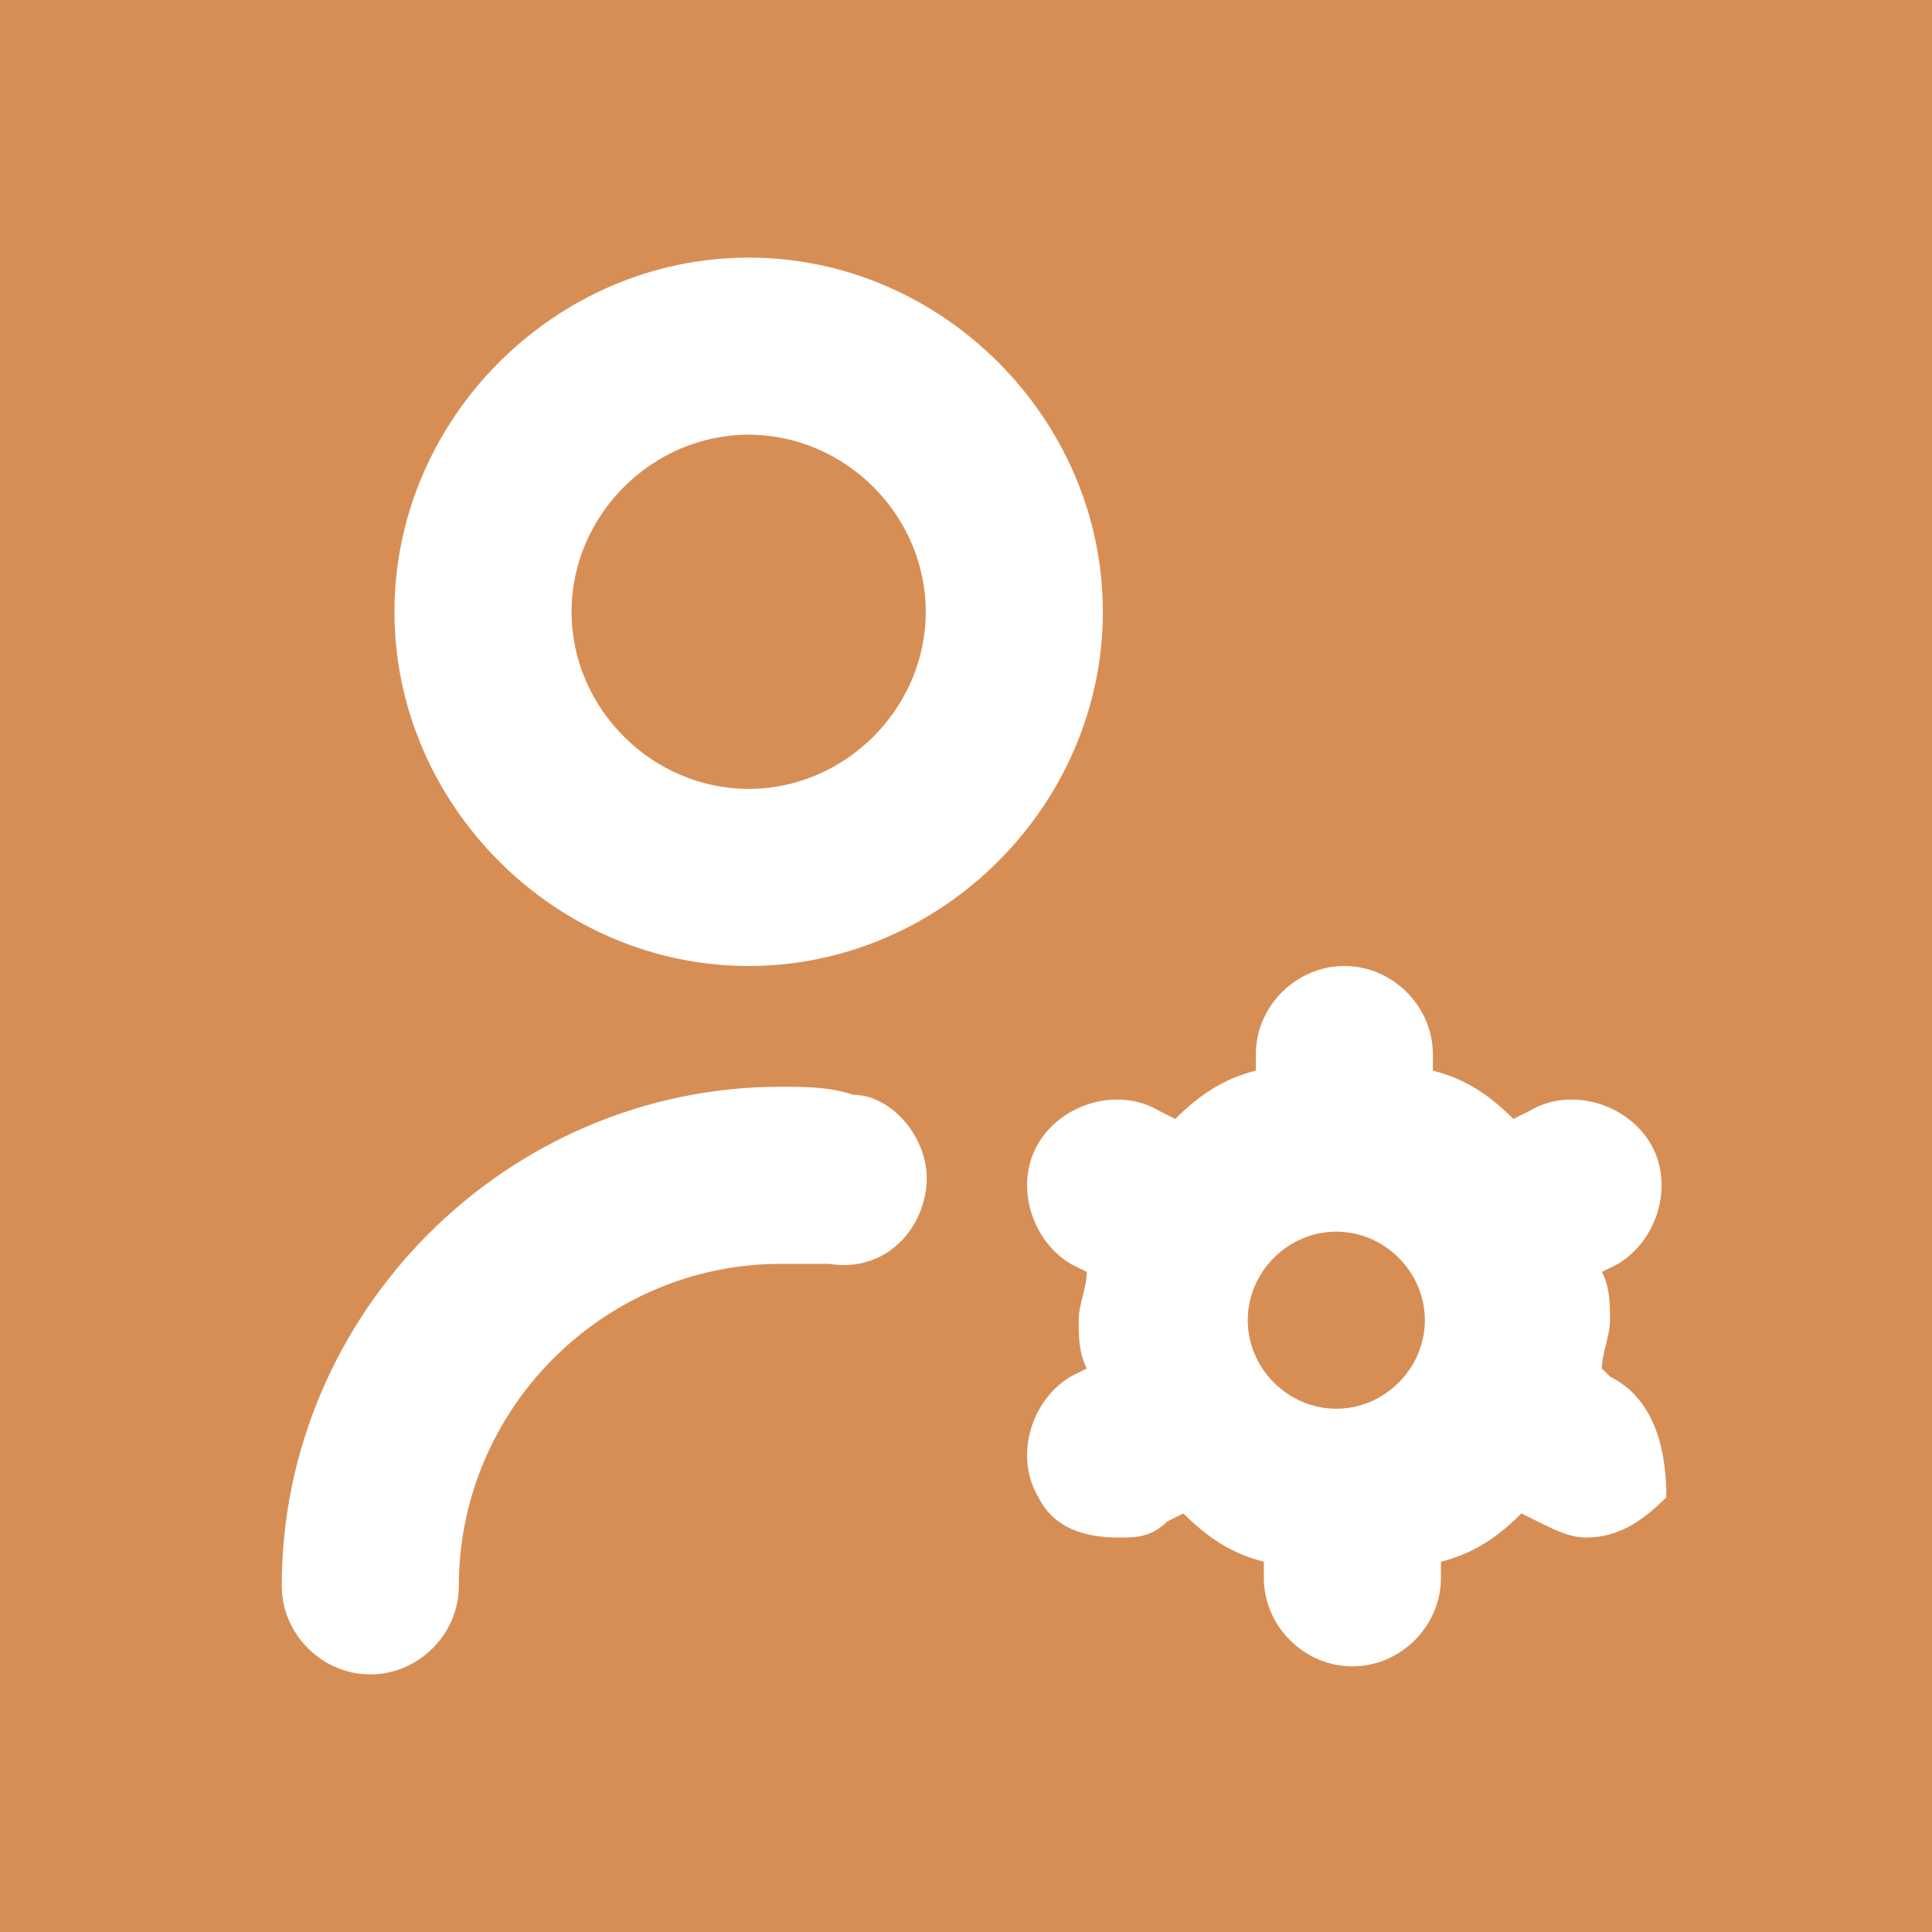 <?xml version="1.0" encoding="utf-8"?>
<!-- Generator: Adobe Illustrator 25.2.3, SVG Export Plug-In . SVG Version: 6.00 Build 0)  -->
<svg version="1.1" id="Layer_1" xmlns="http://www.w3.org/2000/svg" xmlns:xlink="http://www.w3.org/1999/xlink" x="0px" y="0px"
	 viewBox="0 0 24 24" style="enable-background:new 0 0 24 24;" xml:space="preserve">
<style type="text/css">
	.st0{fill:#D78E55;}
	.st1{fill:#FFFFFF;}
</style>
<rect class="st0" width="24" height="24"/>
<g>
	<path class="st1" d="M9.3,3.2c-2.4,0-4.4,2-4.4,4.4s2,4.4,4.4,4.4s4.4-2,4.4-4.4S11.7,3.2,9.3,3.2z M9.3,9.8c-1.2,0-2.2-1-2.2-2.2
		s1-2.2,2.2-2.2s2.2,1,2.2,2.2S10.5,9.8,9.3,9.8z M11.5,14.8c-0.1,0.6-0.6,1-1.2,0.9c-0.2,0-0.4,0-0.6,0c-2.2,0-4,1.8-4,4
		c0,0.6-0.5,1.1-1.1,1.1s-1.1-0.5-1.1-1.1c0-3.4,2.8-6.2,6.2-6.2c0.3,0,0.6,0,0.9,0.1C11.1,13.6,11.6,14.2,11.5,14.8z M20,17.1
		L19.9,17c0-0.2,0.1-0.4,0.1-0.6s0-0.4-0.1-0.6l0.2-0.1c0.5-0.3,0.7-1,0.4-1.5c-0.3-0.5-1-0.7-1.5-0.4l-0.2,0.1
		c-0.3-0.3-0.6-0.5-1-0.6v-0.2c0-0.6-0.5-1.1-1.1-1.1s-1.1,0.5-1.1,1.1v0.2c-0.4,0.1-0.7,0.3-1,0.6l-0.2-0.1
		c-0.5-0.3-1.2-0.1-1.5,0.4s-0.1,1.2,0.4,1.5l0.2,0.1c0,0.2-0.1,0.4-0.1,0.6s0,0.4,0.1,0.6l-0.2,0.1c-0.5,0.3-0.7,1-0.4,1.5
		c0.2,0.4,0.6,0.5,1,0.5c0.2,0,0.4,0,0.6-0.2l0.2-0.1c0.3,0.3,0.6,0.5,1,0.6v0.2c0,0.6,0.5,1.1,1.1,1.1s1.1-0.5,1.1-1.1v-0.2
		c0.4-0.1,0.7-0.3,1-0.6l0.2,0.1c0.2,0.1,0.4,0.2,0.6,0.2c0.4,0,0.7-0.2,1-0.5C20.7,18.1,20.6,17.4,20,17.1L20,17.1z M17.7,16.4
		c0,0.6-0.5,1.1-1.1,1.1s-1.1-0.5-1.1-1.1s0.5-1.1,1.1-1.1S17.7,15.8,17.7,16.4z"/>
</g>
</svg>
